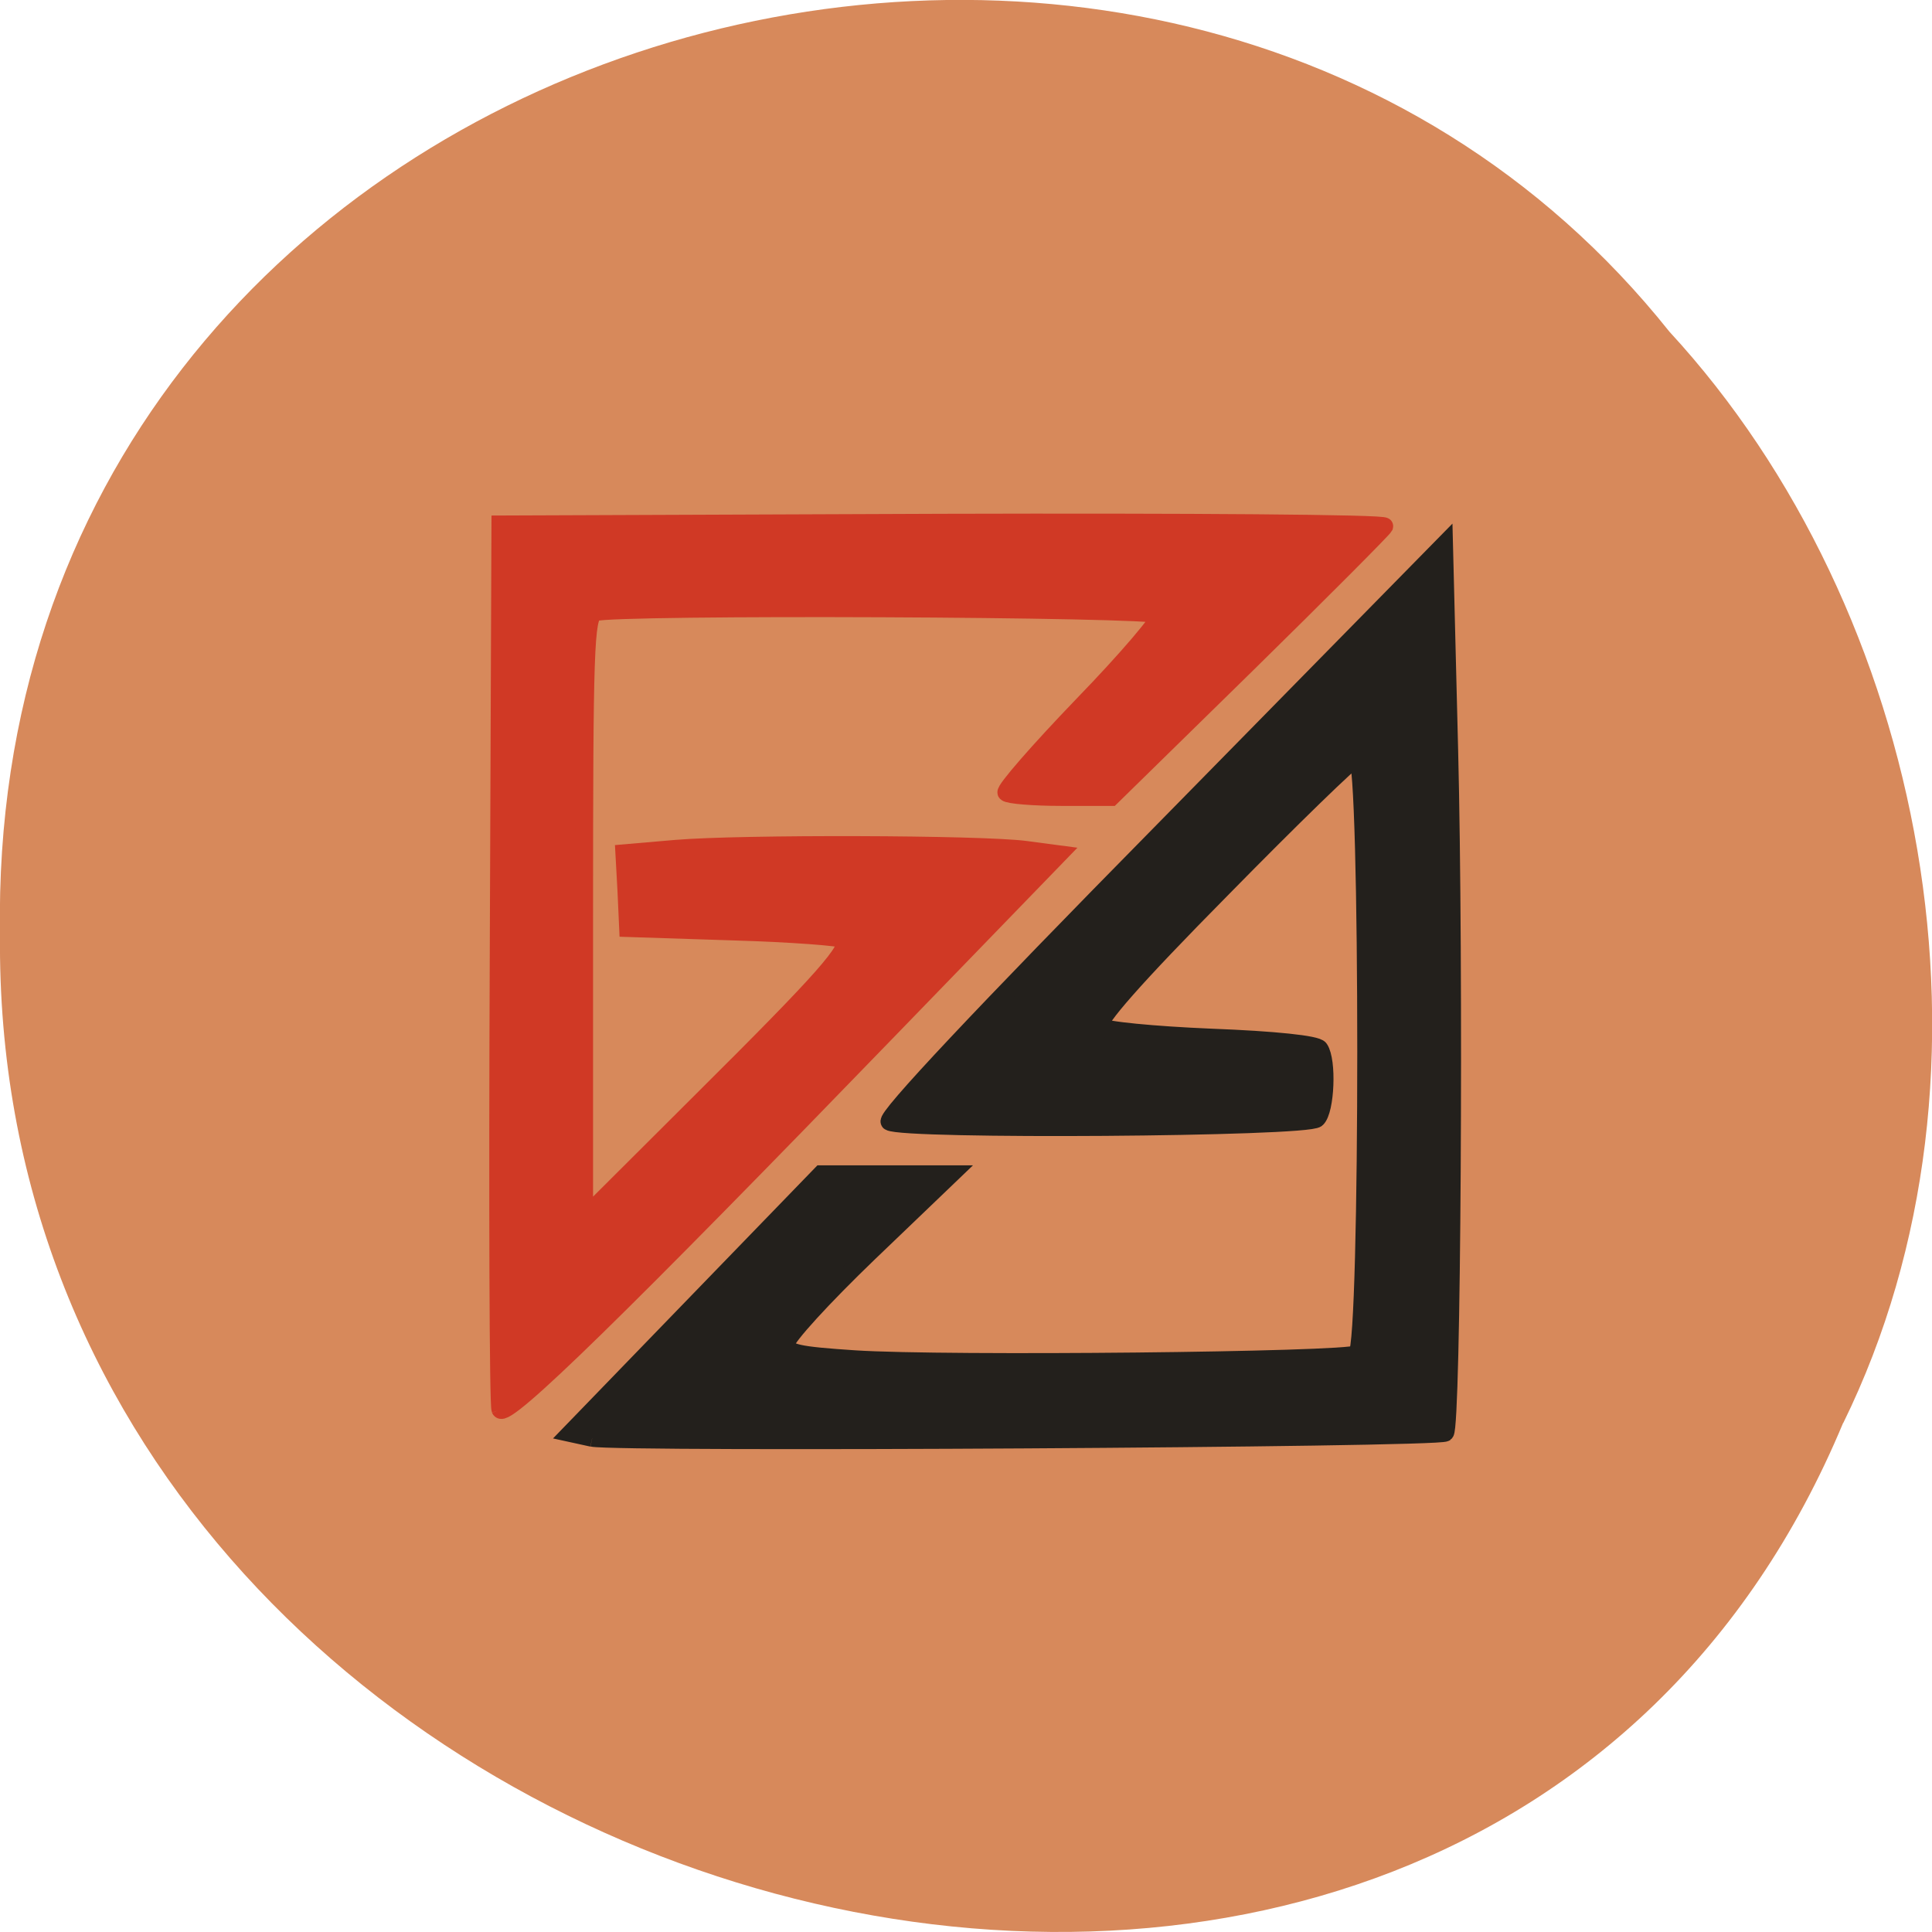 <svg xmlns="http://www.w3.org/2000/svg" viewBox="0 0 22 22"><path d="m 20.988 16.203 c -4.332 10.391 -21.1 5.758 -20.988 -5.563 c -0.168 -10.293 13.164 -14.195 19.01 -6.863 c 2.922 3.168 3.945 8.422 1.98 12.426" fill="#d7895b"/><g stroke-width="2.314" transform="scale(0.086)"><path d="m 78.41 190.41 l -2.909 -0.636 l 16.591 -17.14 l 16.636 -17.18 h 17.227 l -10.955 10.5 c -6 5.773 -10.909 11.136 -10.909 11.955 c 0 1.227 1.545 1.545 9.136 2.045 c 12 0.773 65 0.227 66.45 -0.682 c 1.591 -1.091 1.591 -79.36 0 -78.955 c -0.636 0.182 -8.727 8.05 -18 17.5 c -11.5 11.636 -16.591 17.455 -16 18.09 c 0.5 0.5 7.091 1.136 14.682 1.455 c 8.409 0.318 14 0.909 14.364 1.5 c 1.091 1.591 0.818 8.136 -0.364 9.273 c -1.227 1.227 -54.727 1.591 -56.59 0.409 c -0.682 -0.455 12.409 -14.364 36.23 -38.545 l 37.23 -37.909 l 0.682 27.18 c 0.727 29 0.364 89.59 -0.545 90.45 c -0.773 0.773 -109.41 1.409 -112.95 0.682" fill="#23201c" stroke="#23201c"/><path d="m 66.23 186.64 c -0.273 -0.727 -0.364 -27.409 -0.227 -59.27 l 0.227 -57.955 l 58.682 -0.227 c 32.27 -0.091 58.55 0.091 58.41 0.5 c -0.182 0.364 -8.364 8.591 -18.227 18.273 l -17.955 17.591 h -6.636 c -3.682 0 -6.955 -0.273 -7.273 -0.591 c -0.273 -0.318 4.273 -5.545 10.136 -11.636 c 5.909 -6.091 10.455 -11.455 10.182 -11.909 c -0.545 -0.909 -72.41 -1.227 -74.77 -0.318 c -1.273 0.5 -1.409 4.909 -1.409 40.36 v 39.773 l 15.636 -15.591 c 16.182 -16.09 19.773 -20.14 18.727 -21.23 c -0.364 -0.318 -6.909 -0.818 -14.591 -1.045 l -14 -0.455 l -0.227 -5 l -0.273 -4.955 l 6.864 -0.591 c 8.636 -0.727 40.32 -0.636 46.27 0.136 l 4.455 0.591 l -22.455 23.18 c -35.5 36.682 -50.955 51.818 -51.55 50.36" fill="#d03925" stroke="#d03925"/></g></svg>